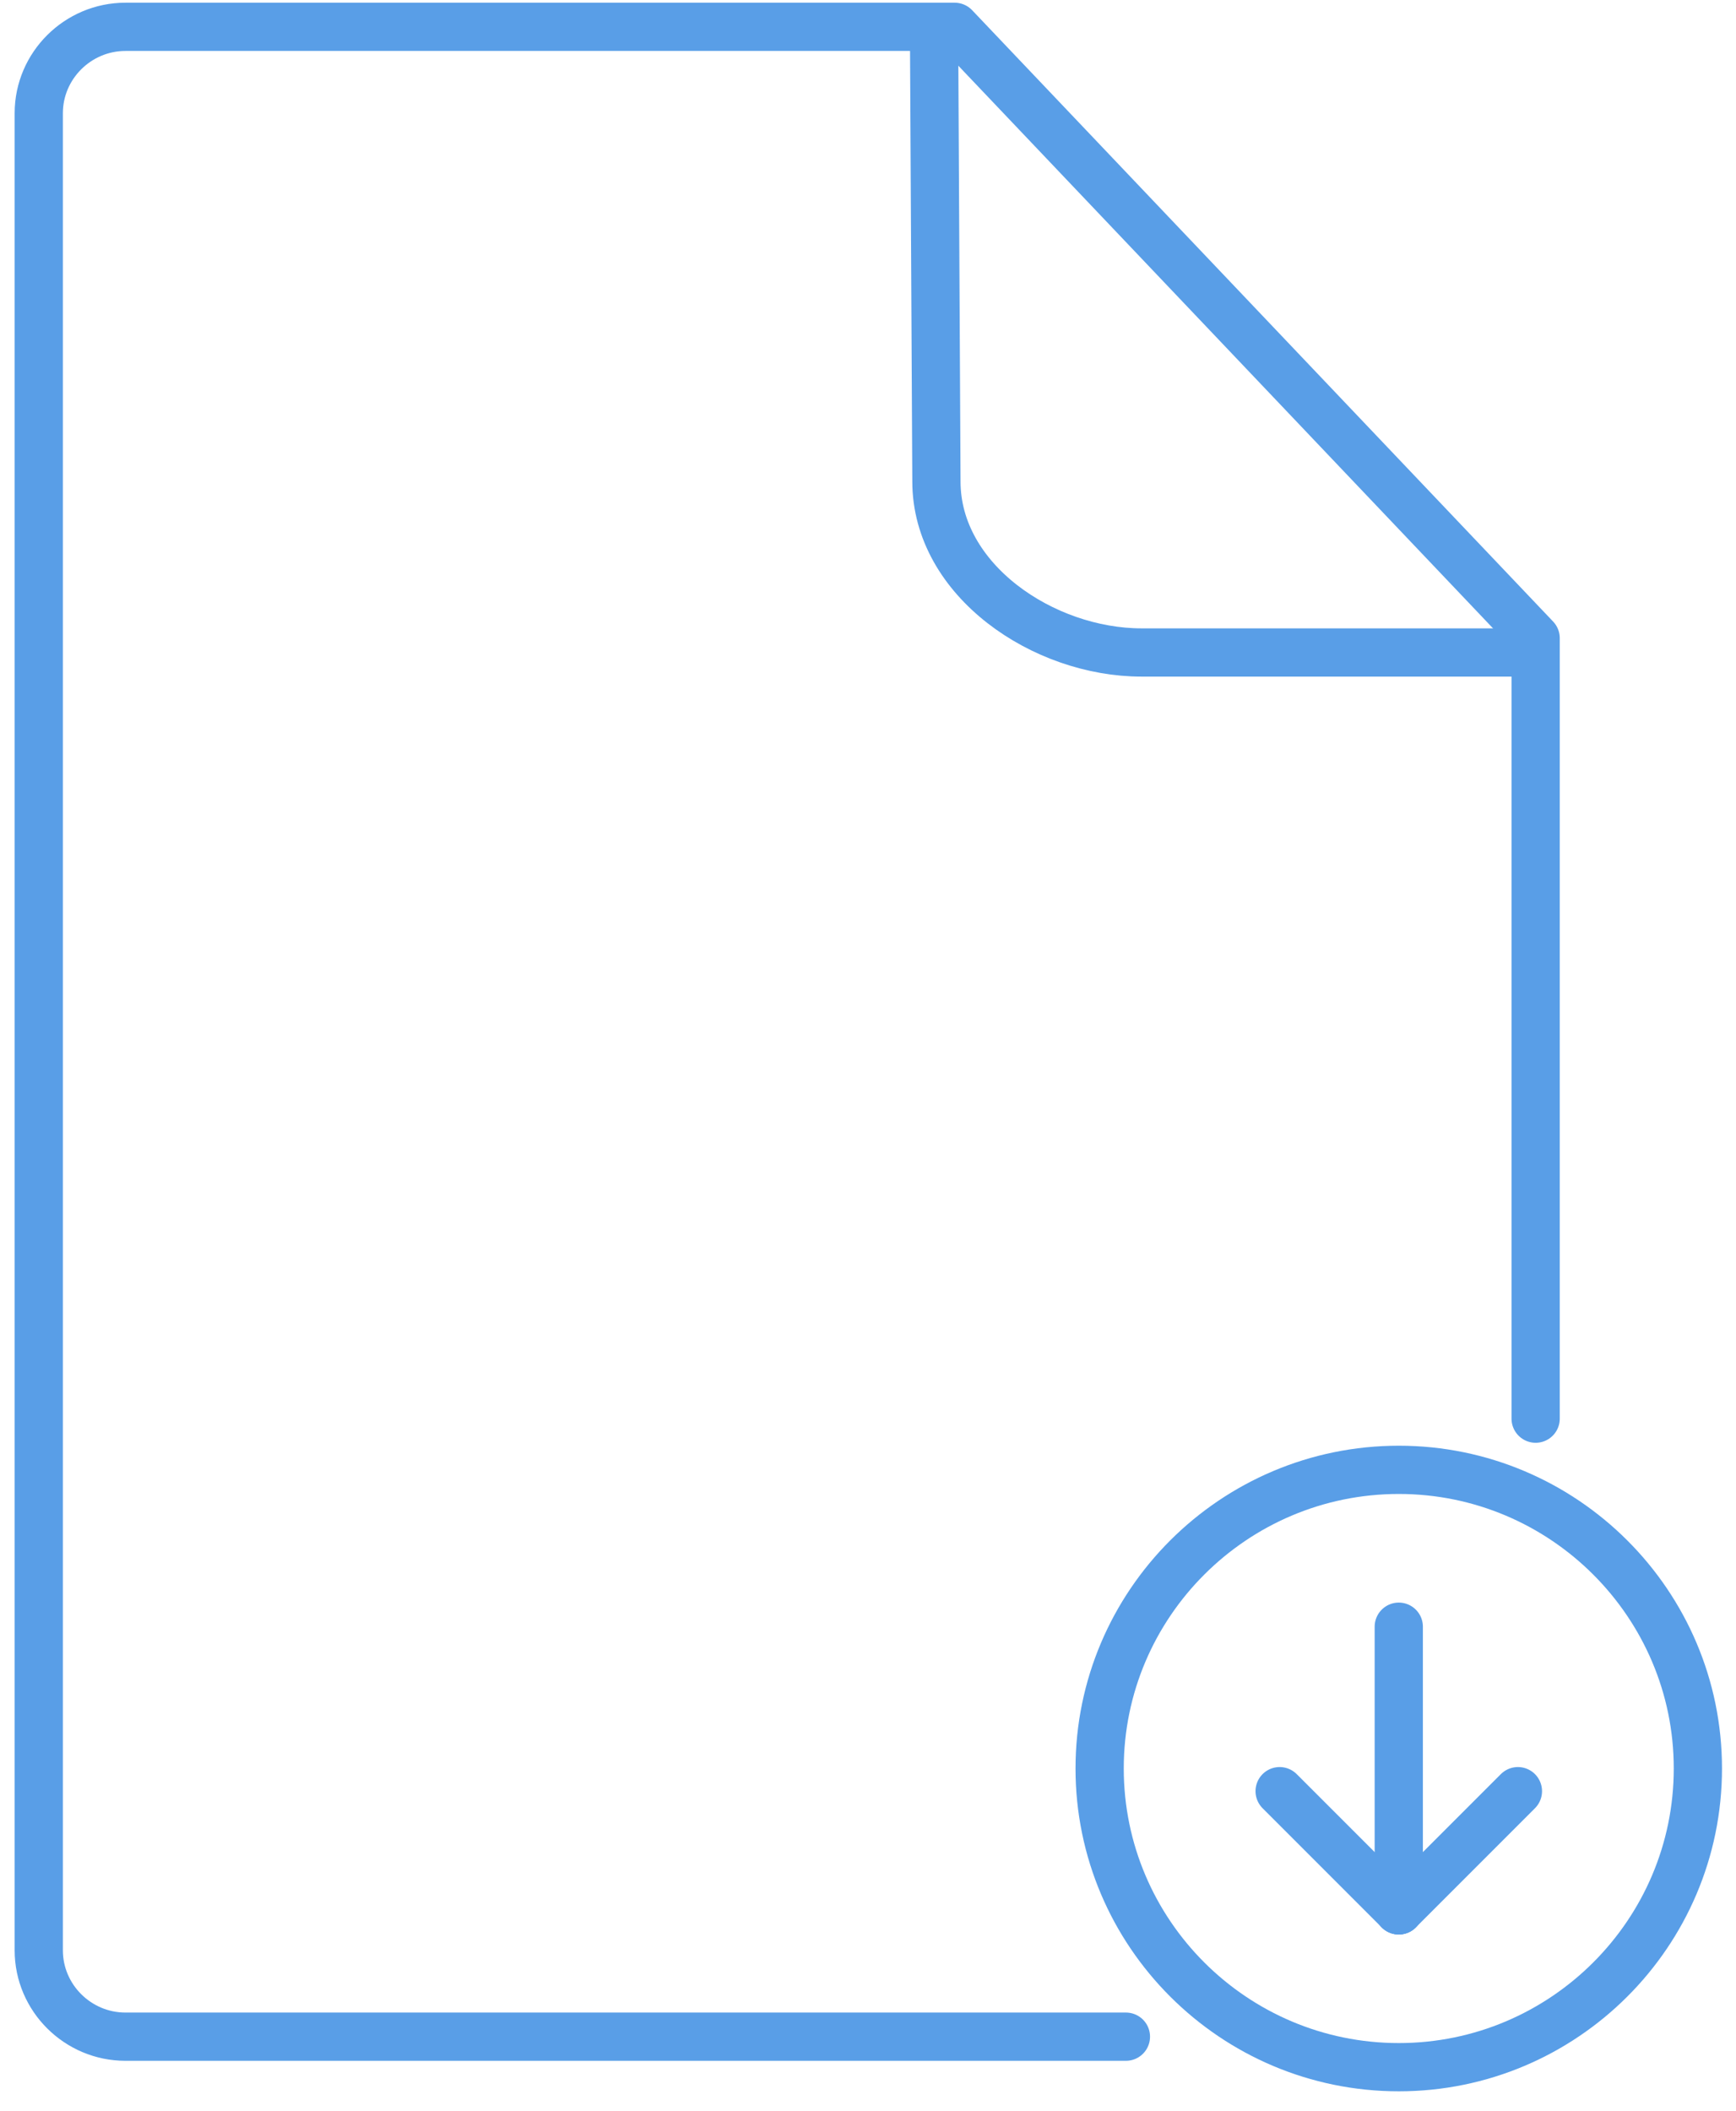<?xml version="1.0" encoding="UTF-8"?>
<svg width="51px" height="62px" viewBox="0 0 51 62" version="1.1" xmlns="http://www.w3.org/2000/svg" xmlns:xlink="http://www.w3.org/1999/xlink">
    <!-- Generator: Sketch 41.2 (35397) - http://www.bohemiancoding.com/sketch -->
    <title>Group 10</title>
    <desc>Created with Sketch.</desc>
    <defs></defs>
    <g id="3-Assets-(flow)" stroke="none" stroke-width="1" fill="none" fill-rule="evenodd" stroke-linecap="round" stroke-linejoin="round">
        <g id="Asset-detail" transform="translate(-957, -151)" stroke="#599EE7" stroke-width="1.417">
            <g id="Summary" transform="translate(814, 101)">
                <g id="Group-10" transform="translate(144, 50)">
                    <path d="M44.114,41.663 L44.114,18.742 L27.046,0.788 L25.853,0.788 L2.684,0.788 C1.286,0.788 0.139,1.929 0.139,3.323 L0.139,57.278 C0.139,58.673 1.286,59.813 2.684,59.813 L32.077,59.813" id="Stroke-589"></path>
                    <path d="M26.442,1.151 L26.51,14.14 C26.51,17.045 29.658,19.162 32.536,19.162 L43.583,19.162" id="Stroke-590"></path>
                    <path d="M40.094,43.166 C35.246,43.166 31.305,47.101 31.305,51.937 C31.305,56.774 35.246,60.709 40.094,60.709 C44.938,60.709 48.88,56.774 48.88,51.937 C48.88,47.101 44.938,43.166 40.094,43.166 L40.094,43.166 Z" id="Stroke-591"></path>
                    <path d="M40.093,56.103 L36.593,52.603" id="Stroke-592"></path>
                    <path d="M40.093,56.103 L43.593,52.603" id="Stroke-593"></path>
                    <path d="M40.093,56.103 L40.093,47.773" id="Stroke-594"></path>
                </g>
            </g>
        </g>
    </g>
</svg>